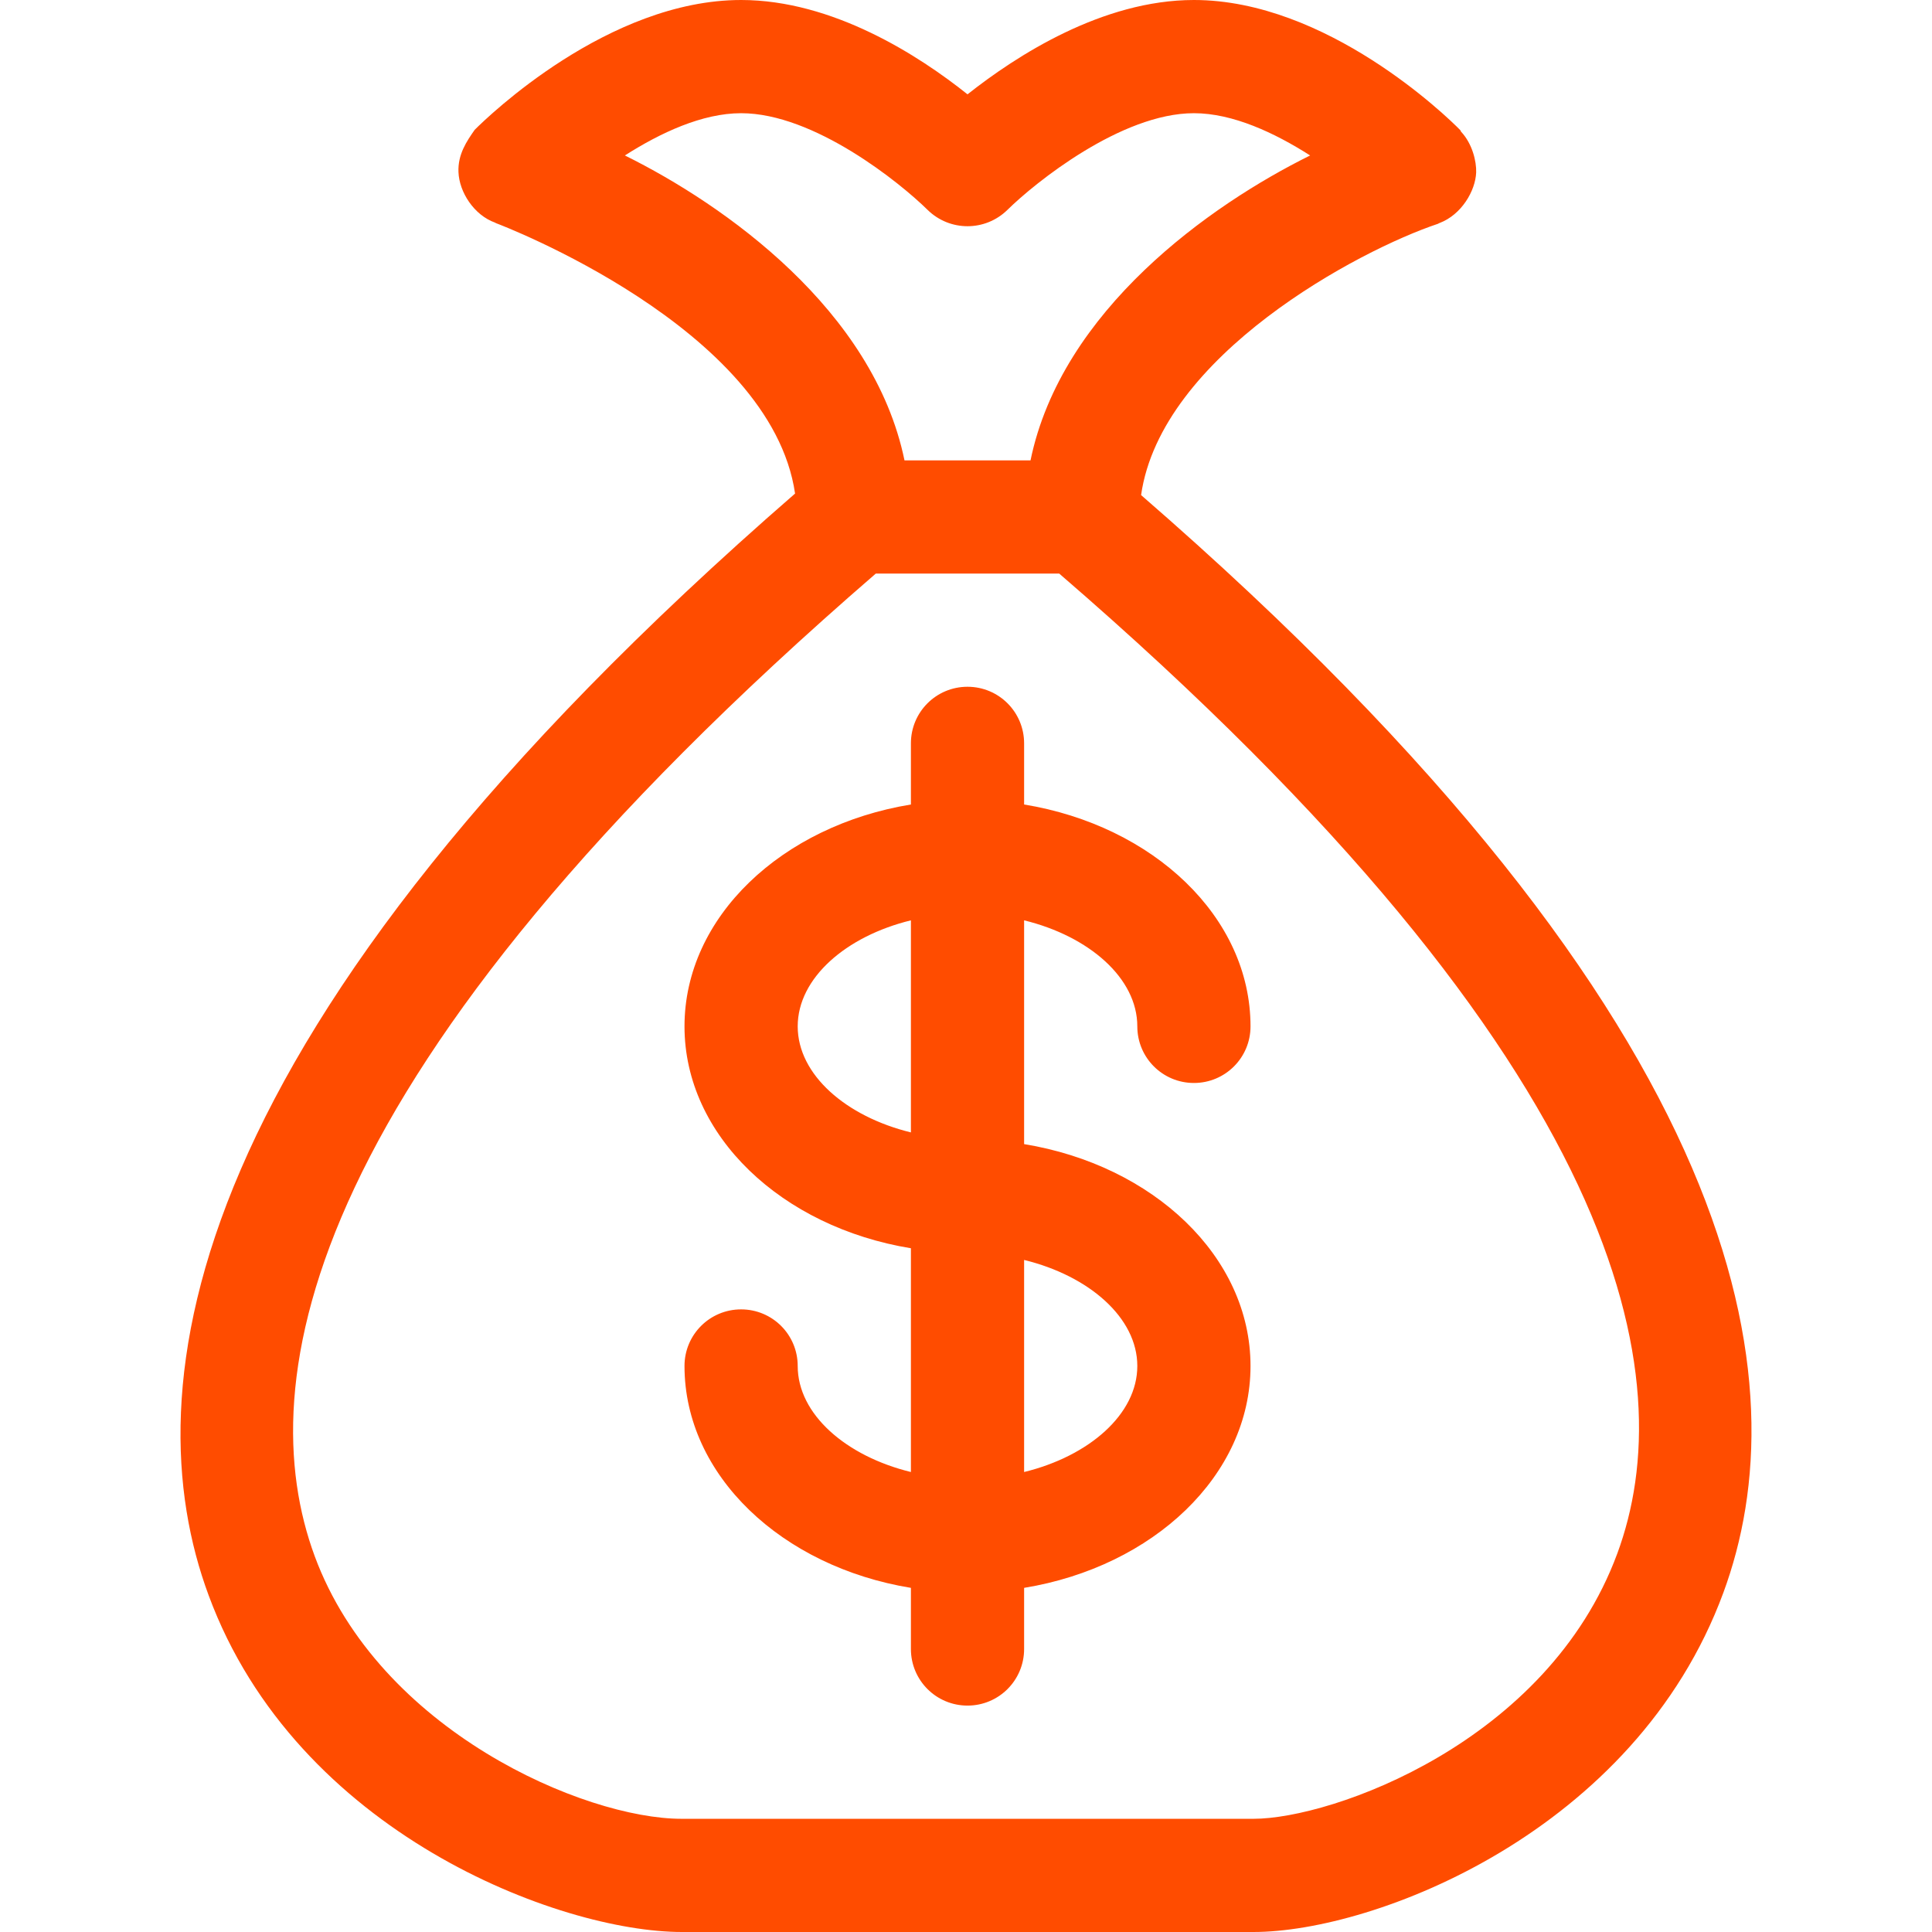 <svg xmlns="http://www.w3.org/2000/svg" xmlns:xlink="http://www.w3.org/1999/xlink" id="Capa_1" x="0" y="0" version="1.1" viewBox="0 0 512 512" style="enable-background:new 0 0 512 512" xml:space="preserve"><style type="text/css">.st0{fill:#ff4c00}</style><g><g><path d="M301.4,272c0,8.3,6.7,15,15,15s15-6.7,15-15c0-29-25.8-53.2-60-58.8V197c0-8.3-6.7-15-15-15s-15,6.7-15,15 v16.2c-34.2,5.6-60,29.8-60,58.8s25.8,53.2,60,58.8v59.3c-17.2-4.2-30-15.3-30-28.1c0-8.3-6.7-15-15-15s-15,6.7-15,15 c0,29,25.8,53.2,60,58.8V437c0,8.3,6.7,15,15,15c8.3,0,15-6.7,15-15v-16.2c34.2-5.6,60-29.8,60-58.8s-25.8-53.2-60-58.8v-59.3 C288.6,248.1,301.4,259.2,301.4,272z M241.4,300.1c-17.2-4.2-30-15.3-30-28.1s12.8-23.9,30-28.1V300.1z M301.4,362 c0,12.8-12.8,23.9-30,28.1v-56.2C288.6,338.1,301.4,349.2,301.4,362L301.4,362z M302.4,131.2c5.3-37,57.7-64.9,78.7-71.9 c0.2-0.1,0.3-0.2,0.4-0.2c5.8-2.2,9.5-8.5,9.7-13.4c0.1-2.9-1-7.6-4-10.8c-0.1-0.1-0.1-0.3-0.2-0.4C383.5,30.9,351.6,0,316.4,0 c-24.3,0-47.1,14.8-60,25c-12.9-10.3-35.7-25-60-25c-35.2,0-67.1,30.9-70.6,34.4c-2.1,3-4.5,6.5-4.3,11.2 c0.2,5.3,4.1,11.4,9.7,13.4c0.2,0.1,0.3,0.2,0.4,0.2c0.8,0.3,72.7,27.6,79.1,71.6C46.4,273.6,35.1,368.3,55.3,422.8 c23.3,63.1,93.1,89.2,125.4,89.2h151.5c31.9,0,101.1-26.4,124.5-89.9C476.8,367.6,465.8,273,302.4,131.2L302.4,131.2z M165.6,41.2 C175,35.2,186.1,30,196.4,30c19.4,0,42.2,18.5,49.4,25.6c5.9,5.8,15.3,5.8,21.2,0c7.2-7.1,30.1-25.6,49.4-25.6 c10.3,0,21.4,5.2,30.8,11.2c-26.5,13.1-65.9,41-74.1,80.8h-33.4C231.5,82.2,192.1,54.3,165.6,41.2z M428.6,411.7 c-18.5,50.1-75.7,70.3-96.4,70.3H180.6c-25.7,0-80.1-23.3-97.2-69.6C66.5,366.6,79,284.4,232.1,152h48.6 C433.2,283.6,445.5,365.9,428.6,411.7L428.6,411.7z" class="st0"/></g></g></svg>